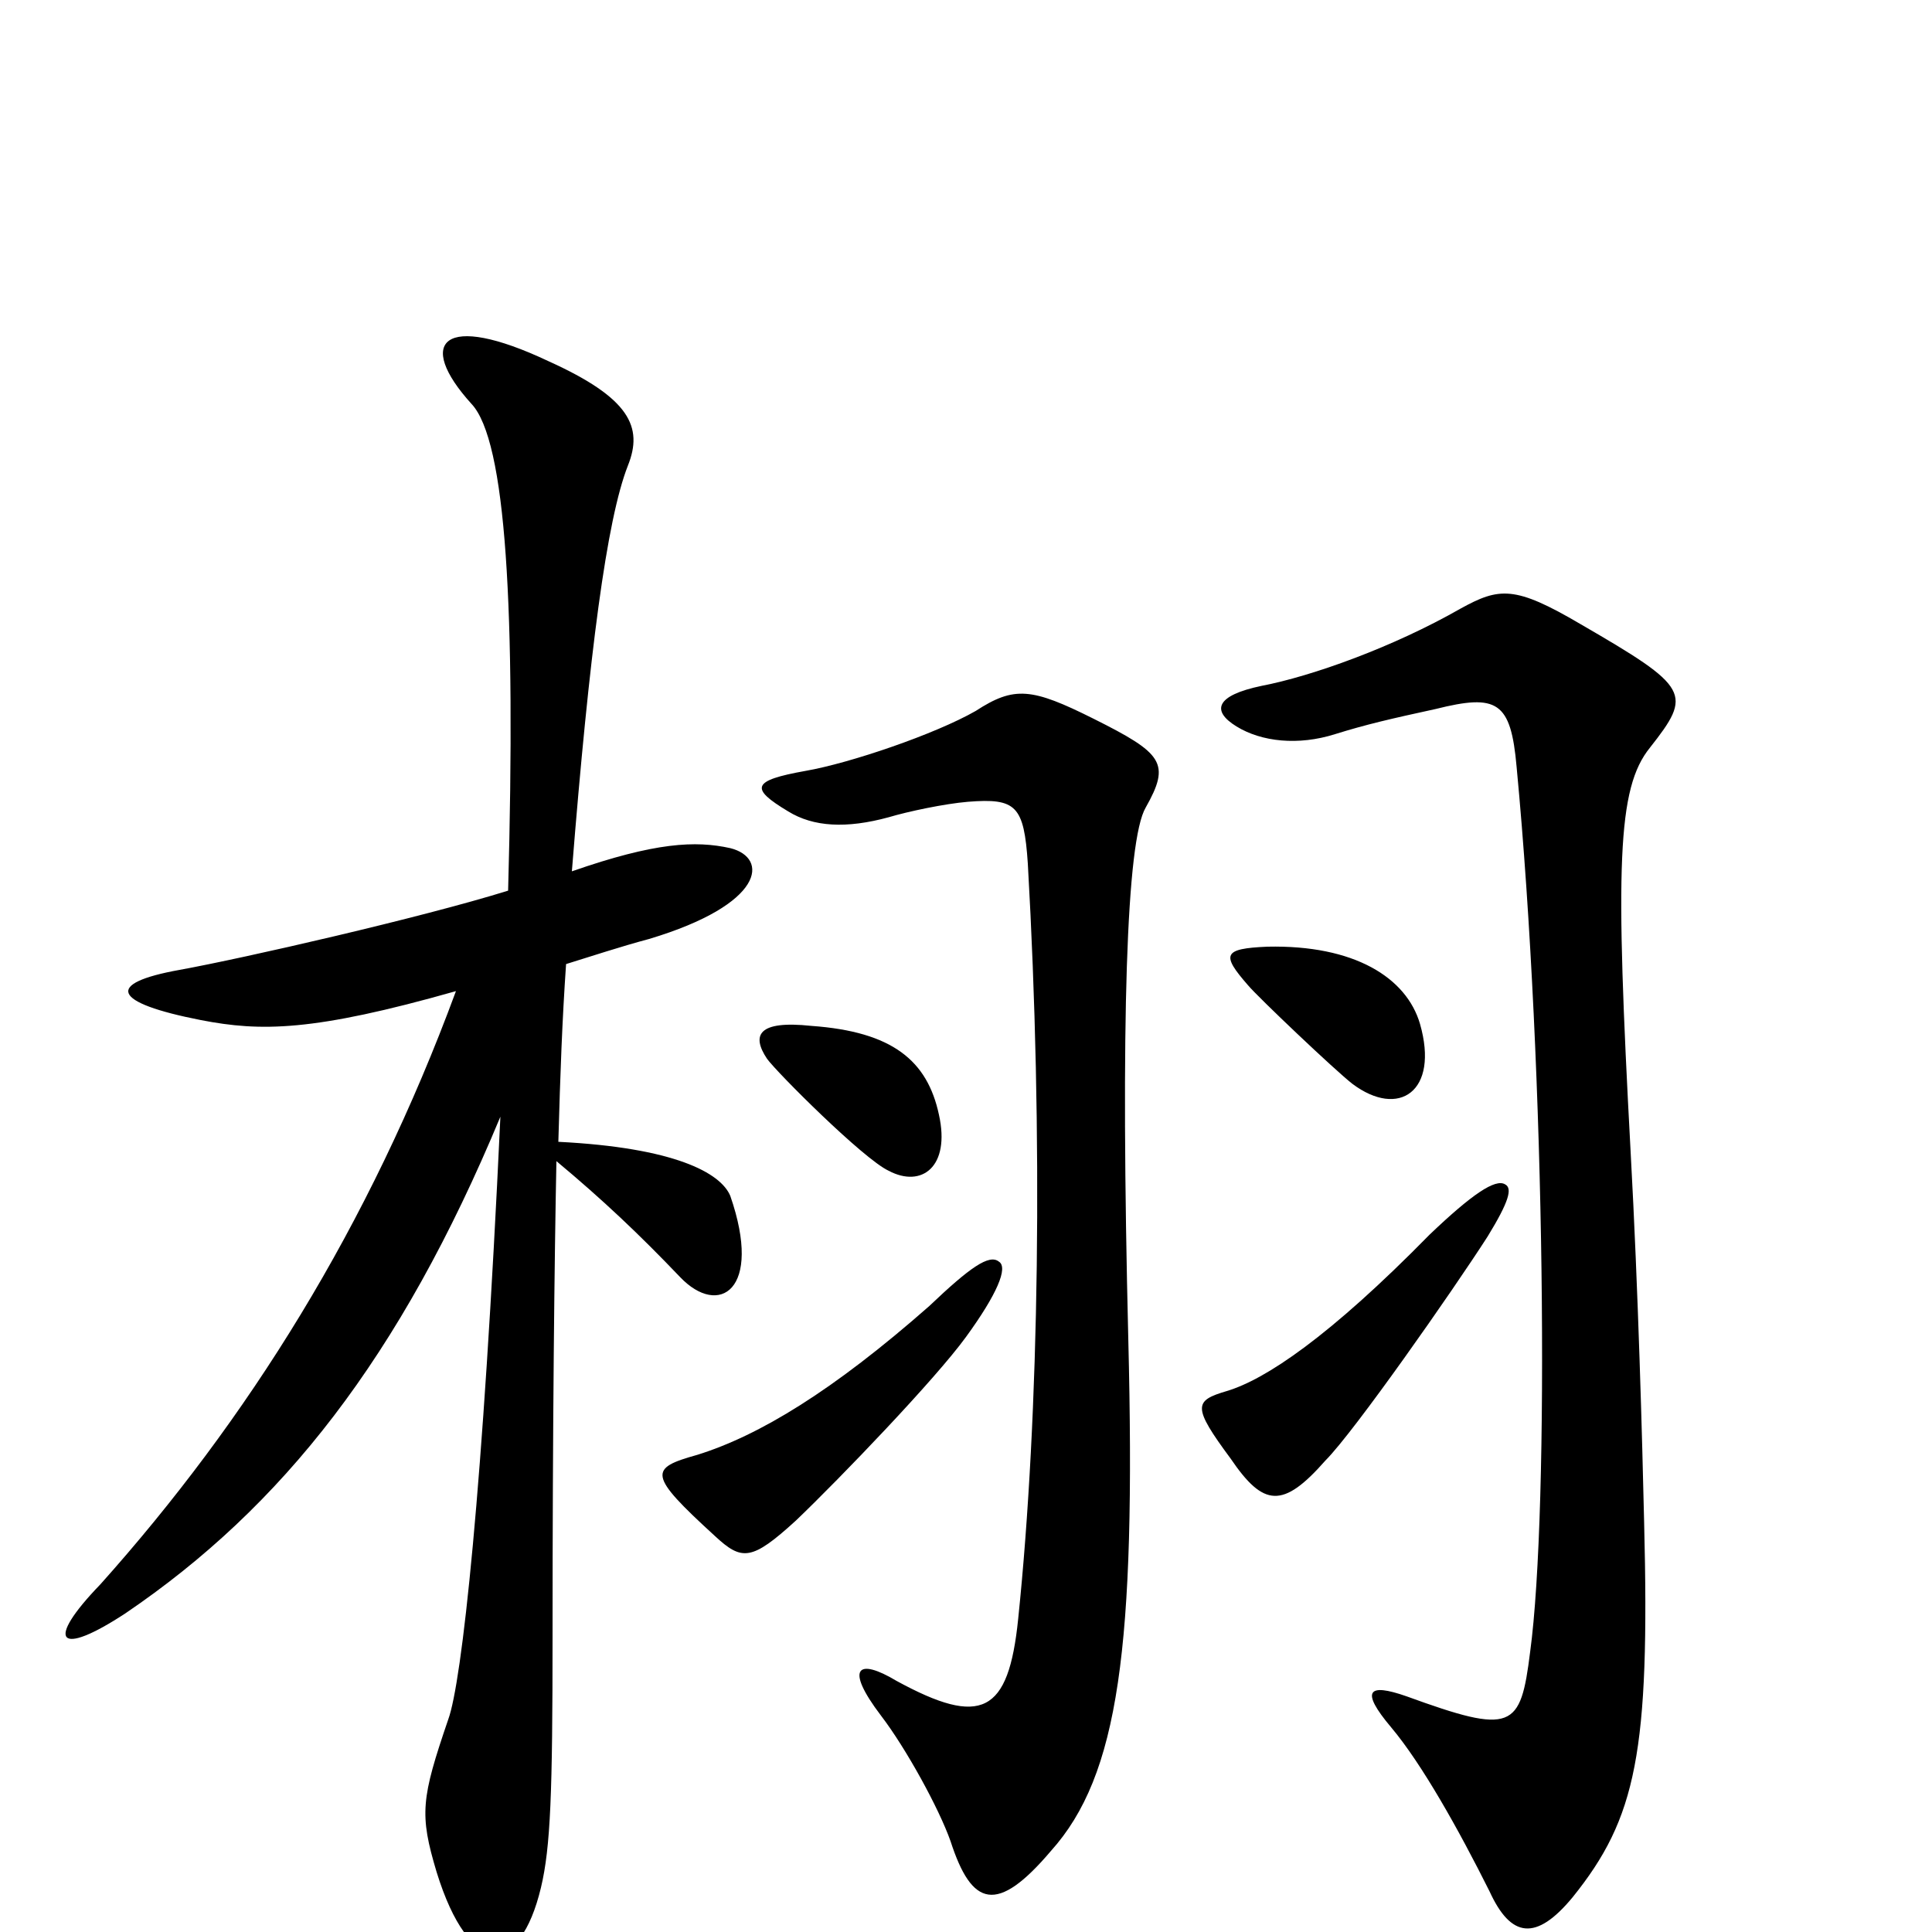 <svg xmlns="http://www.w3.org/2000/svg" viewBox="0 -1000 1000 1000">
	<path fill="#000000" d="M735 -470C728 -494 701 -511 656 -510C633 -509 632 -506 646 -490C651 -484 691 -446 700 -439C724 -421 745 -435 735 -470ZM486 -423C480 -451 462 -466 420 -469C392 -472 389 -464 397 -452C402 -445 447 -400 460 -394C477 -385 492 -396 486 -423ZM378 -381C373 -393 349 -406 289 -409C290 -445 291 -472 293 -501C306 -505 321 -510 336 -514C396 -532 398 -556 378 -561C360 -565 339 -564 296 -549C305 -662 314 -731 325 -759C333 -779 326 -794 284 -813C229 -839 215 -823 244 -791C262 -772 267 -685 263 -539C218 -525 126 -504 93 -498C54 -491 58 -481 104 -472C135 -466 162 -466 236 -487C191 -365 128 -265 52 -180C23 -150 30 -142 65 -165C146 -220 207 -297 259 -422C250 -228 239 -129 232 -110C218 -69 217 -61 226 -31C243 24 269 23 280 -23C285 -44 286 -72 286 -153C286 -263 287 -350 288 -399C312 -379 331 -361 352 -339C372 -318 395 -332 378 -381ZM854 -613C876 -641 875 -644 818 -677C784 -697 776 -696 756 -685C721 -665 679 -650 653 -645C629 -640 627 -632 640 -624C653 -616 672 -614 691 -620C707 -625 720 -628 743 -633C775 -641 782 -637 785 -603C800 -445 802 -219 792 -145C787 -105 783 -102 728 -122C708 -129 704 -125 720 -106C736 -87 755 -53 771 -21C782 3 795 5 814 -18C847 -59 854 -93 851 -212C850 -255 848 -331 844 -404C836 -552 837 -592 854 -613ZM593 -582C606 -605 602 -610 566 -628C534 -644 525 -645 505 -632C484 -620 440 -605 417 -601C389 -596 388 -592 408 -580C421 -572 438 -571 460 -577C470 -580 489 -584 501 -585C526 -587 530 -583 532 -553C540 -413 538 -268 527 -162C522 -113 508 -106 464 -130C444 -142 437 -137 456 -112C469 -95 486 -64 492 -47C503 -13 516 -9 544 -42C579 -81 588 -147 584 -307C580 -471 583 -565 593 -582ZM779 -387C774 -390 762 -382 740 -361C688 -308 655 -286 635 -280C618 -275 617 -272 637 -245C654 -220 664 -219 686 -244C701 -259 752 -332 770 -360C781 -378 783 -385 779 -387ZM517 -347C512 -351 502 -344 481 -324C431 -280 393 -257 361 -247C336 -240 335 -237 370 -205C384 -192 389 -192 412 -213C435 -235 484 -286 500 -308C516 -330 522 -344 517 -347Z"/>
</svg>